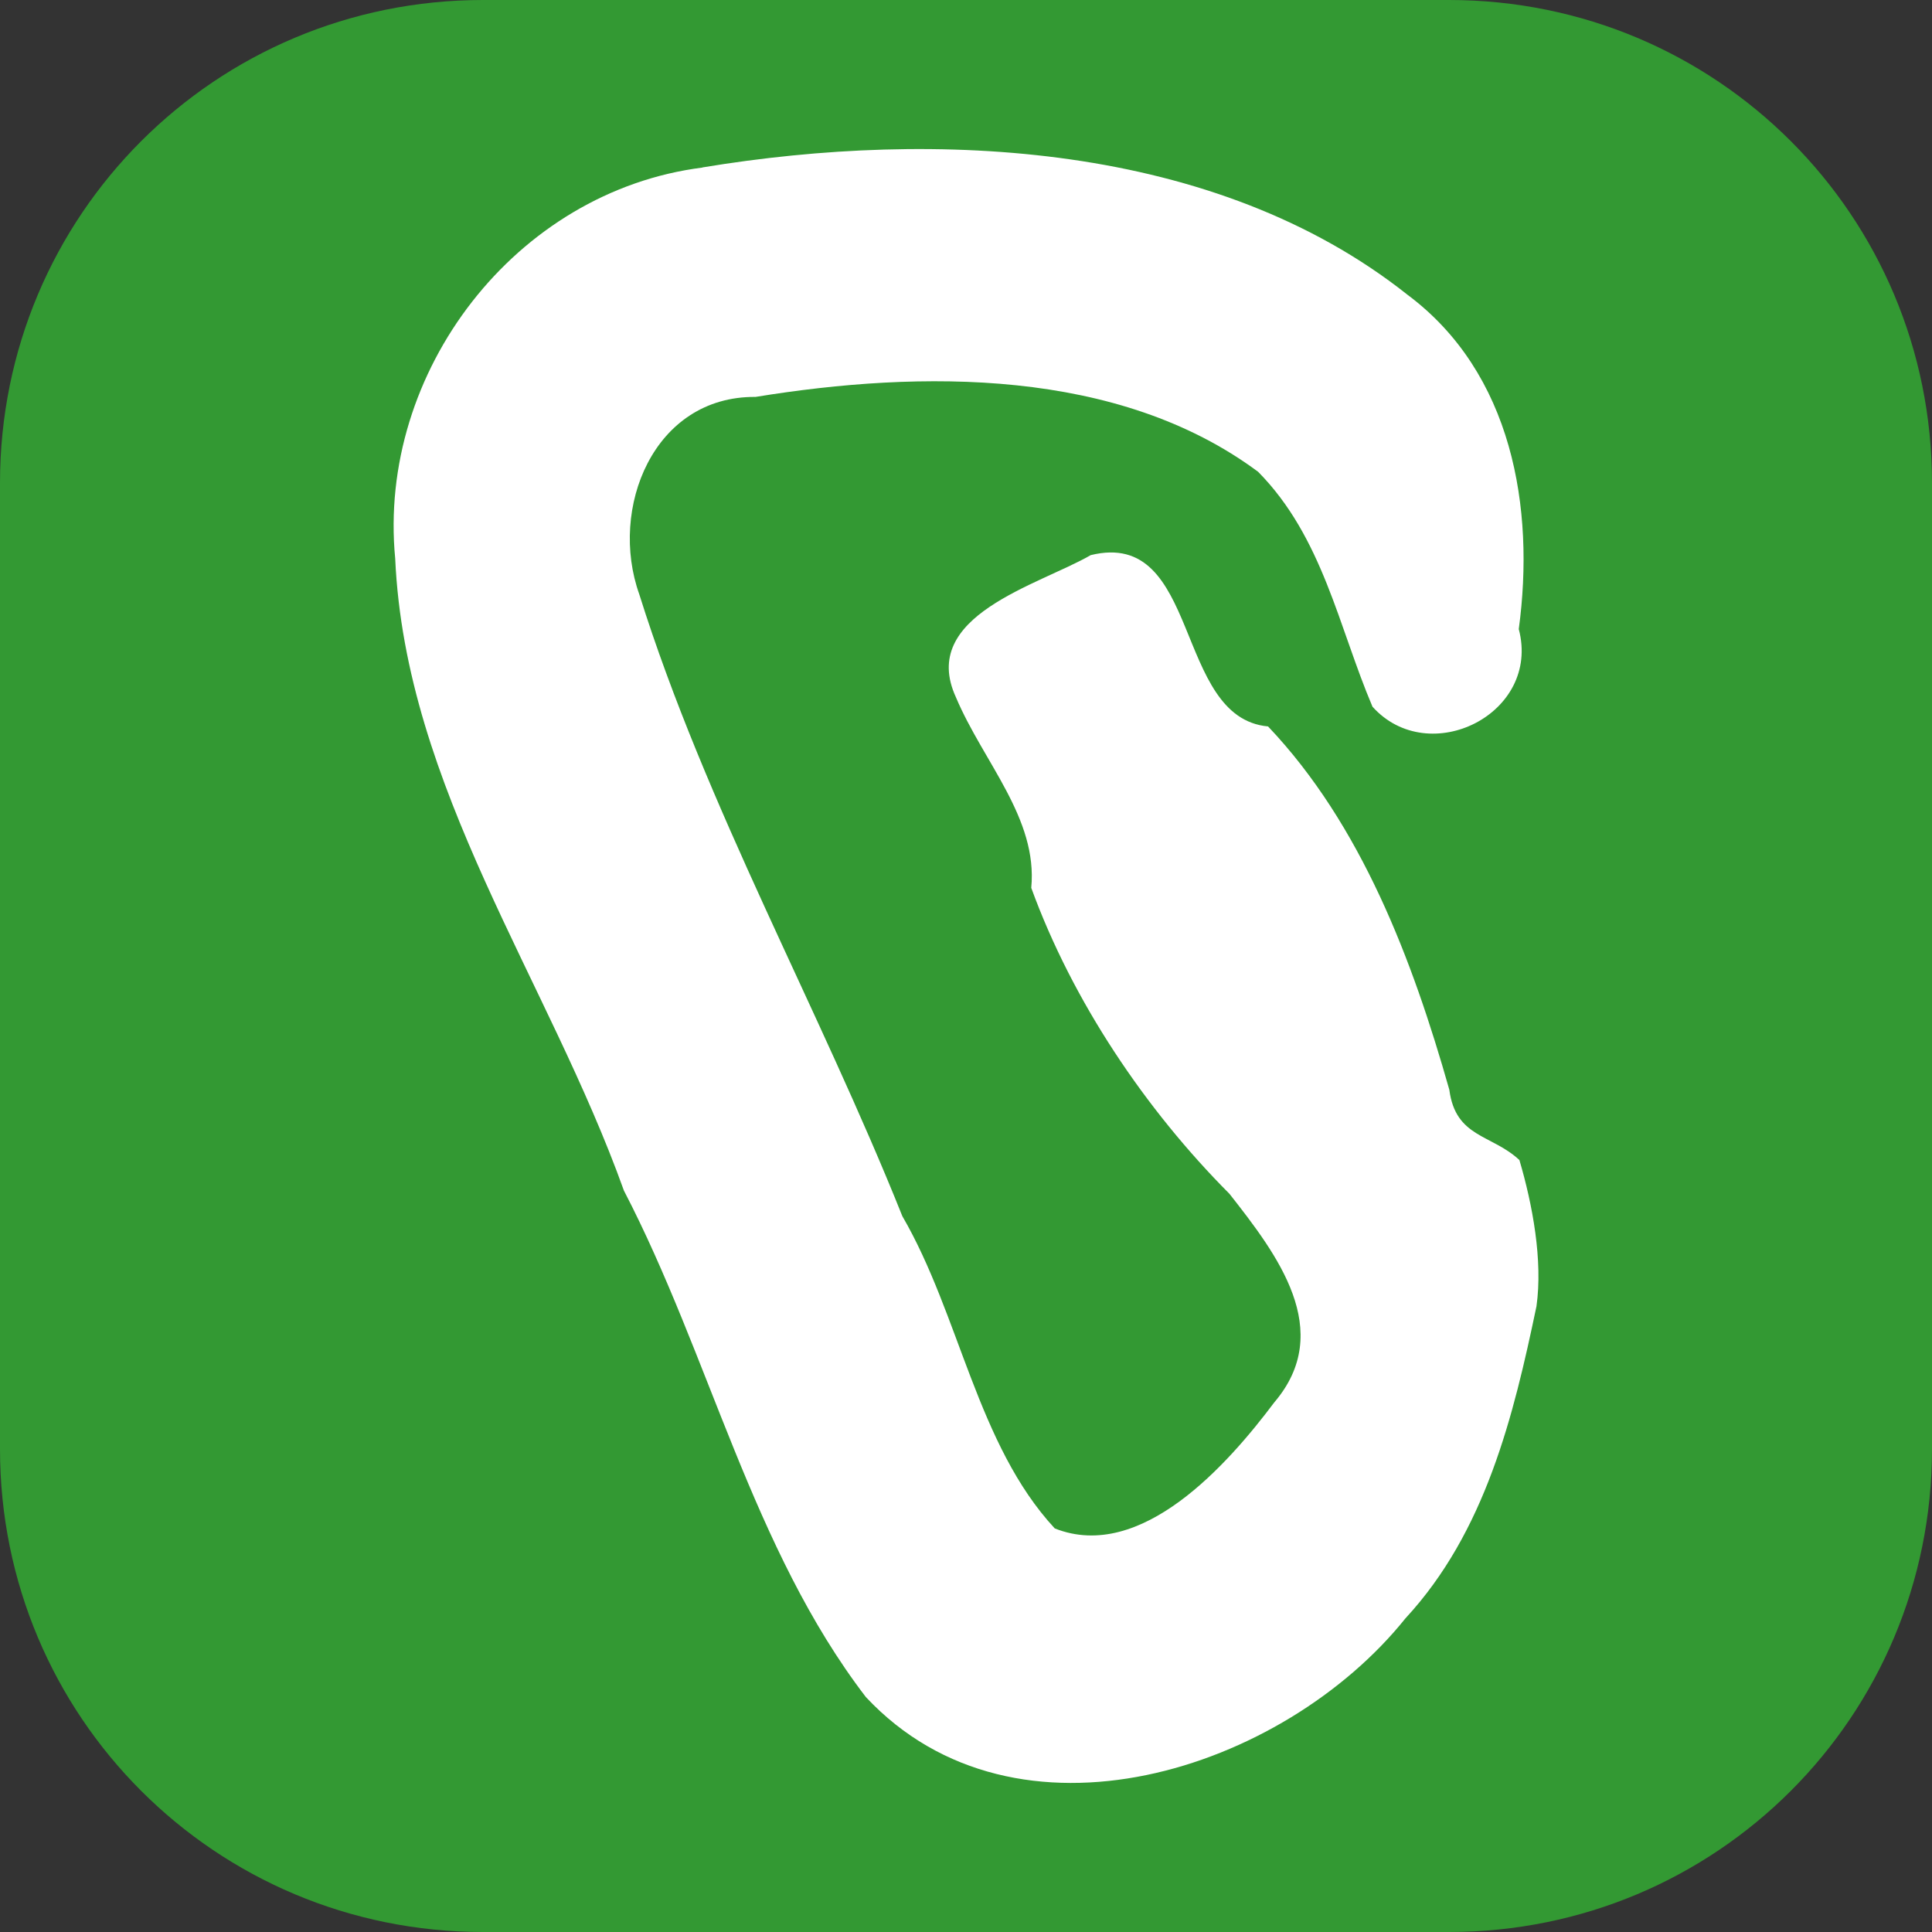 <?xml version="1.0" encoding="UTF-8" standalone="no"?>
<!-- Created with Inkscape (http://www.inkscape.org/) -->

<svg
   xmlns:dc="http://purl.org/dc/elements/1.1/"
   xmlns:cc="http://creativecommons.org/ns#"
   xmlns:rdf="http://www.w3.org/1999/02/22-rdf-syntax-ns#"
   xmlns:svg="http://www.w3.org/2000/svg"
   xmlns="http://www.w3.org/2000/svg"
   xmlns:sodipodi="http://sodipodi.sourceforge.net/DTD/sodipodi-0.dtd"
   xmlns:inkscape="http://www.inkscape.org/namespaces/inkscape"
   width="18"
   height="18"
   id="svg2"
   version="1.1"
   inkscape:version="0.92.3 (2405546, 2018-03-11)"
   sodipodi:docname="climbing.svg">
  <rect width="100%" height="100%" fill="#333333" stroke="none"/>
  <defs
     id="defs4" />
  <sodipodi:namedview
     id="base"
     pagecolor="#ffffff"
     bordercolor="#666666"
     borderopacity="1.0"
     inkscape:pageopacity="0.0"
     inkscape:pageshadow="2"
     inkscape:zoom="11.2"
     inkscape:cx="7.2907711"
     inkscape:cy="-10.452509"
     inkscape:document-units="px"
     inkscape:current-layer="layer1"
     showgrid="true"
     inkscape:window-width="1869"
     inkscape:window-height="1145"
     inkscape:window-x="51"
     inkscape:window-y="27"
     inkscape:window-maximized="1"
     fit-margin-top="0"
     fit-margin-left="0"
     fit-margin-right="0"
     fit-margin-bottom="0"
     inkscape:snap-global="true">
    <inkscape:grid
       type="xygrid"
       id="grid2994"
       empspacing="5"
       visible="true"
       enabled="true"
       snapvisiblegridlinesonly="true"
       originx="-2.2394726e-16"
       originy="0" />
  </sodipodi:namedview>
  <g
     inkscape:label="Layer 1"
     inkscape:groupmode="layer"
     id="layer1"
     transform="translate(4.8596183e-7,-1034.362)">
    <path
       style="fill:#339933;fill-opacity:1;stroke:none;stroke-width:1.5"
       d="M 4.5,1034.362 H 13.5 c 2.493,0 4.5,2.007 4.5,4.5 v 9 c 0,2.493 -2.007,4.5 -4.5,4.5 H 4.5 c -2.493,0 -4.5,-2.007 -4.5,-4.5 v -9 c 0,-2.493 2.007,-4.5 4.5,-4.5 z"
       id="rect4334"
       inkscape:connector-curvature="0" />
    <g
       style="font-style:normal;font-weight:normal;font-size:40px;line-height:125%;font-family:Sans;letter-spacing:0px;word-spacing:0px;fill:#ffffff;fill-opacity:1;stroke:none"
       id="text3782" />
    <path
       style="fill:#ffffff;stroke:none;stroke-width:1.5"
       d="m 6.546,1035.923 c -1.743,0.22 -3.032,1.903 -2.864,3.643 0.096,2.133 1.427,3.924 2.131,5.889 0.802,1.544 1.194,3.335 2.254,4.718 1.402,1.498 3.89,0.685 5.027,-0.733 0.746,-0.806 1.007,-1.885 1.221,-2.908 0.06,-0.427 -0.036,-0.945 -0.159,-1.362 -0.259,-0.242 -0.594,-0.206 -0.653,-0.655 -0.343,-1.209 -0.819,-2.469 -1.689,-3.385 -0.882,-0.081 -0.622,-1.849 -1.652,-1.596 -0.486,0.281 -1.606,0.562 -1.256,1.324 0.256,0.606 0.764,1.127 0.702,1.776 0.386,1.06 1.065,2.066 1.847,2.851 0.443,0.564 0.987,1.274 0.417,1.943 -0.428,0.57 -1.238,1.494 -2.045,1.174 -0.724,-0.781 -0.884,-1.987 -1.42,-2.909 -0.776,-1.94 -1.829,-3.813 -2.451,-5.794 -0.285,-0.799 0.132,-1.847 1.083,-1.839 1.542,-0.251 3.381,-0.27 4.683,0.698 0.602,0.61 0.749,1.445 1.065,2.188 0.525,0.585 1.572,0.067 1.363,-0.723 0.153,-1.13 -0.061,-2.388 -1.037,-3.115 -1.789,-1.419 -4.388,-1.547 -6.569,-1.186 z"
       id="path4948"
       inkscape:connector-curvature="0"
       sodipodi:nodetypes="cccccccccccccccccccccccc" />
  </g>
</svg>
